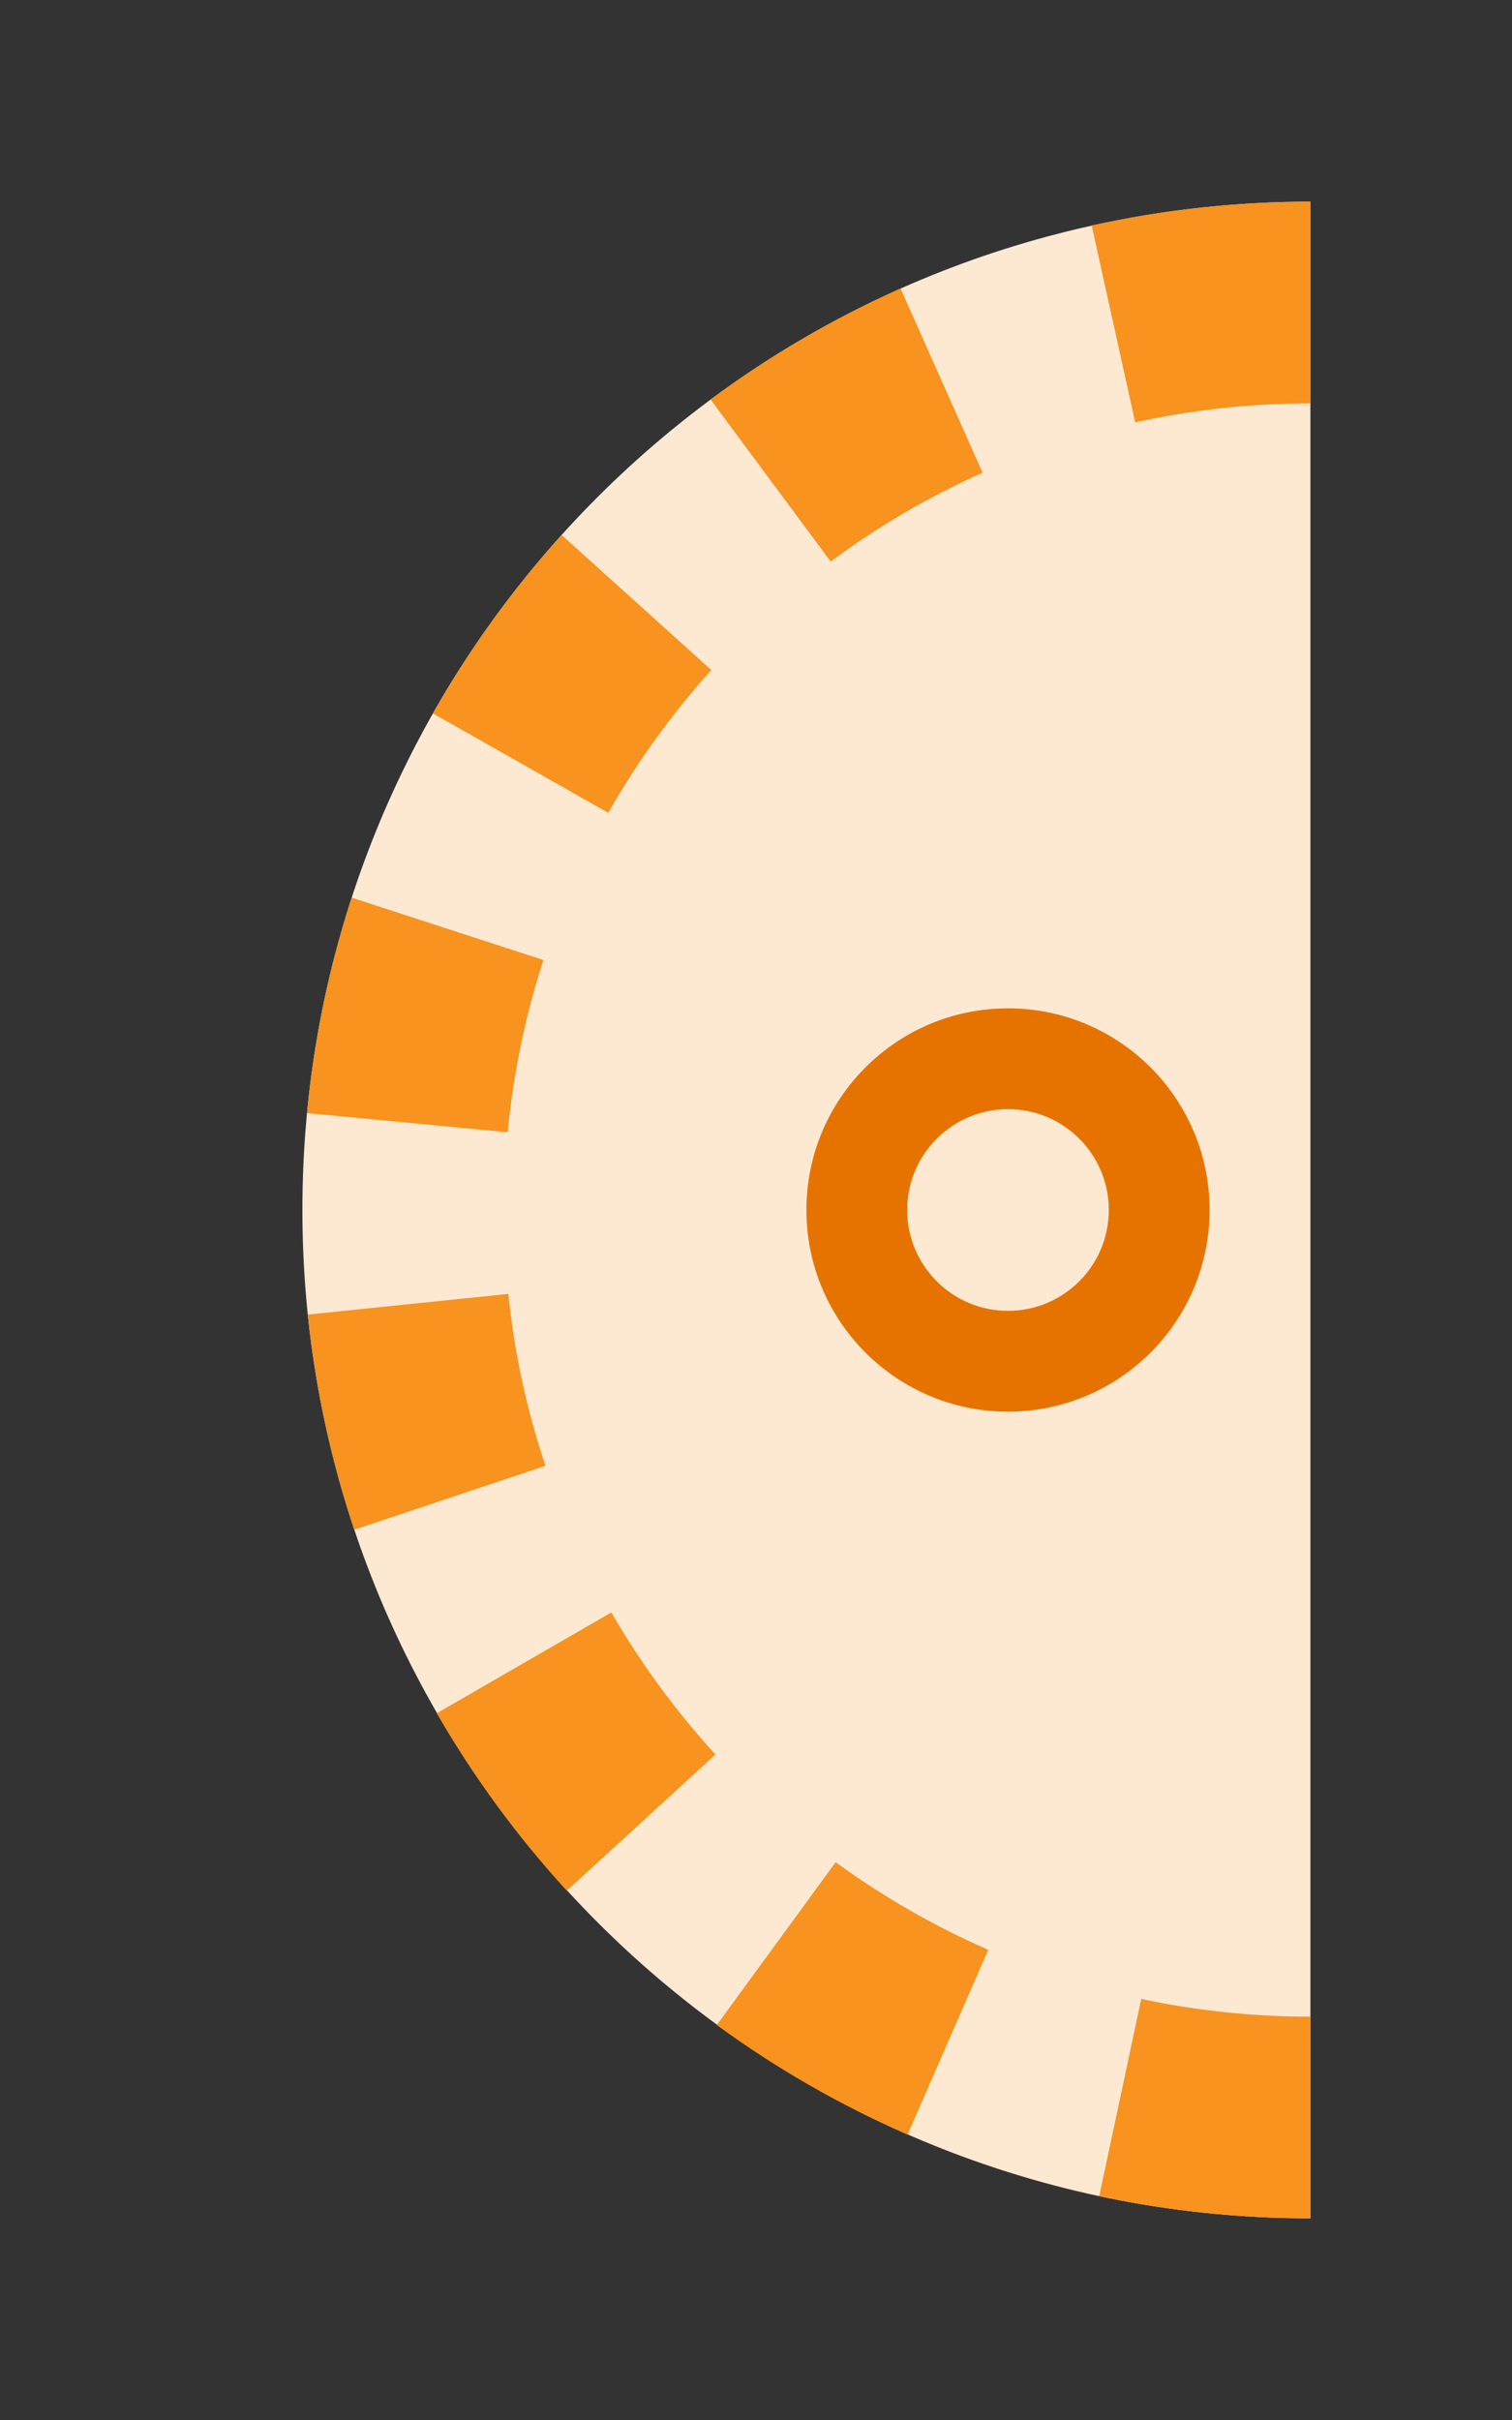 <?xml version="1.0" encoding="utf-8"?>
<!DOCTYPE svg PUBLIC "-//W3C//DTD SVG 1.1//EN" "http://www.w3.org/Graphics/SVG/1.1/DTD/svg11.dtd">
<svg version="1.1" id="img" xmlns="http://www.w3.org/2000/svg" xmlns:xlink="http://www.w3.org/1999/xlink" x="0px" y="0px"
	 width="15px" height="24px" viewBox="0 0 15 24" style="enable-background:new 0 0 15 24;" xml:space="preserve">
<rect x="0" y="0" width="15" height="24" fill="#333333" stroke="none"/>
<g id="variable-no-autosync.warning">
	<path style="fill:#FDE9D2;" d="M3,12c0,4.83,3.44,8.87,8,9.8c0.64,0.13,1.31,0.2,2,0.2V2c-0.68,0-1.35,0.07-1.99,0.2C6.44,3.12,3,7.16,3,12
		z"/>
	<path style="fill:#F7931E;" d="M8.241,5.569L7.049,3.962c0.585-0.434,1.218-0.804,1.885-1.101l0.814,1.827
		C9.217,4.925,8.71,5.221,8.241,5.569z M7.057,6.645L5.571,5.305c-0.488,0.542-0.917,1.135-1.277,1.77l1.74,0.986
		C6.322,7.555,6.666,7.078,7.057,6.645z M5.391,9.521L3.489,8.902c-0.226,0.694-0.374,1.41-0.443,2.137l1.991,0.19
		C5.092,10.648,5.211,10.074,5.391,9.521z M5.043,12.832l-1.989,0.205c0.075,0.726,0.229,1.442,0.46,2.134l1.897-0.634
		C5.226,13.986,5.102,13.412,5.043,12.832z M13,4V2c-0.73,0-1.46,0.079-2.17,0.236l0.432,1.953C11.828,4.064,12.413,4,13,4z M13,20
		c-0.566,0-1.131-0.059-1.678-0.176l-0.417,1.956C11.588,21.926,12.297,22,13,22V20z M4.333,16.991
		c0.366,0.634,0.798,1.223,1.29,1.76l1.475-1.351c-0.394-0.431-0.742-0.905-1.033-1.409L4.333,16.991z M7.111,20.083
		c0.586,0.428,1.221,0.793,1.893,1.087l0.8-1.833c-0.533-0.233-1.042-0.525-1.514-0.869L7.111,20.083z"/>
	<g>
		<circle style="fill:#E67300;" cx="10" cy="12" r="2"/>
	</g>
	<g>
		<circle style="fill:#FDE9D2;" cx="10" cy="12" r="1"/>
	</g>
</g>
</svg>

